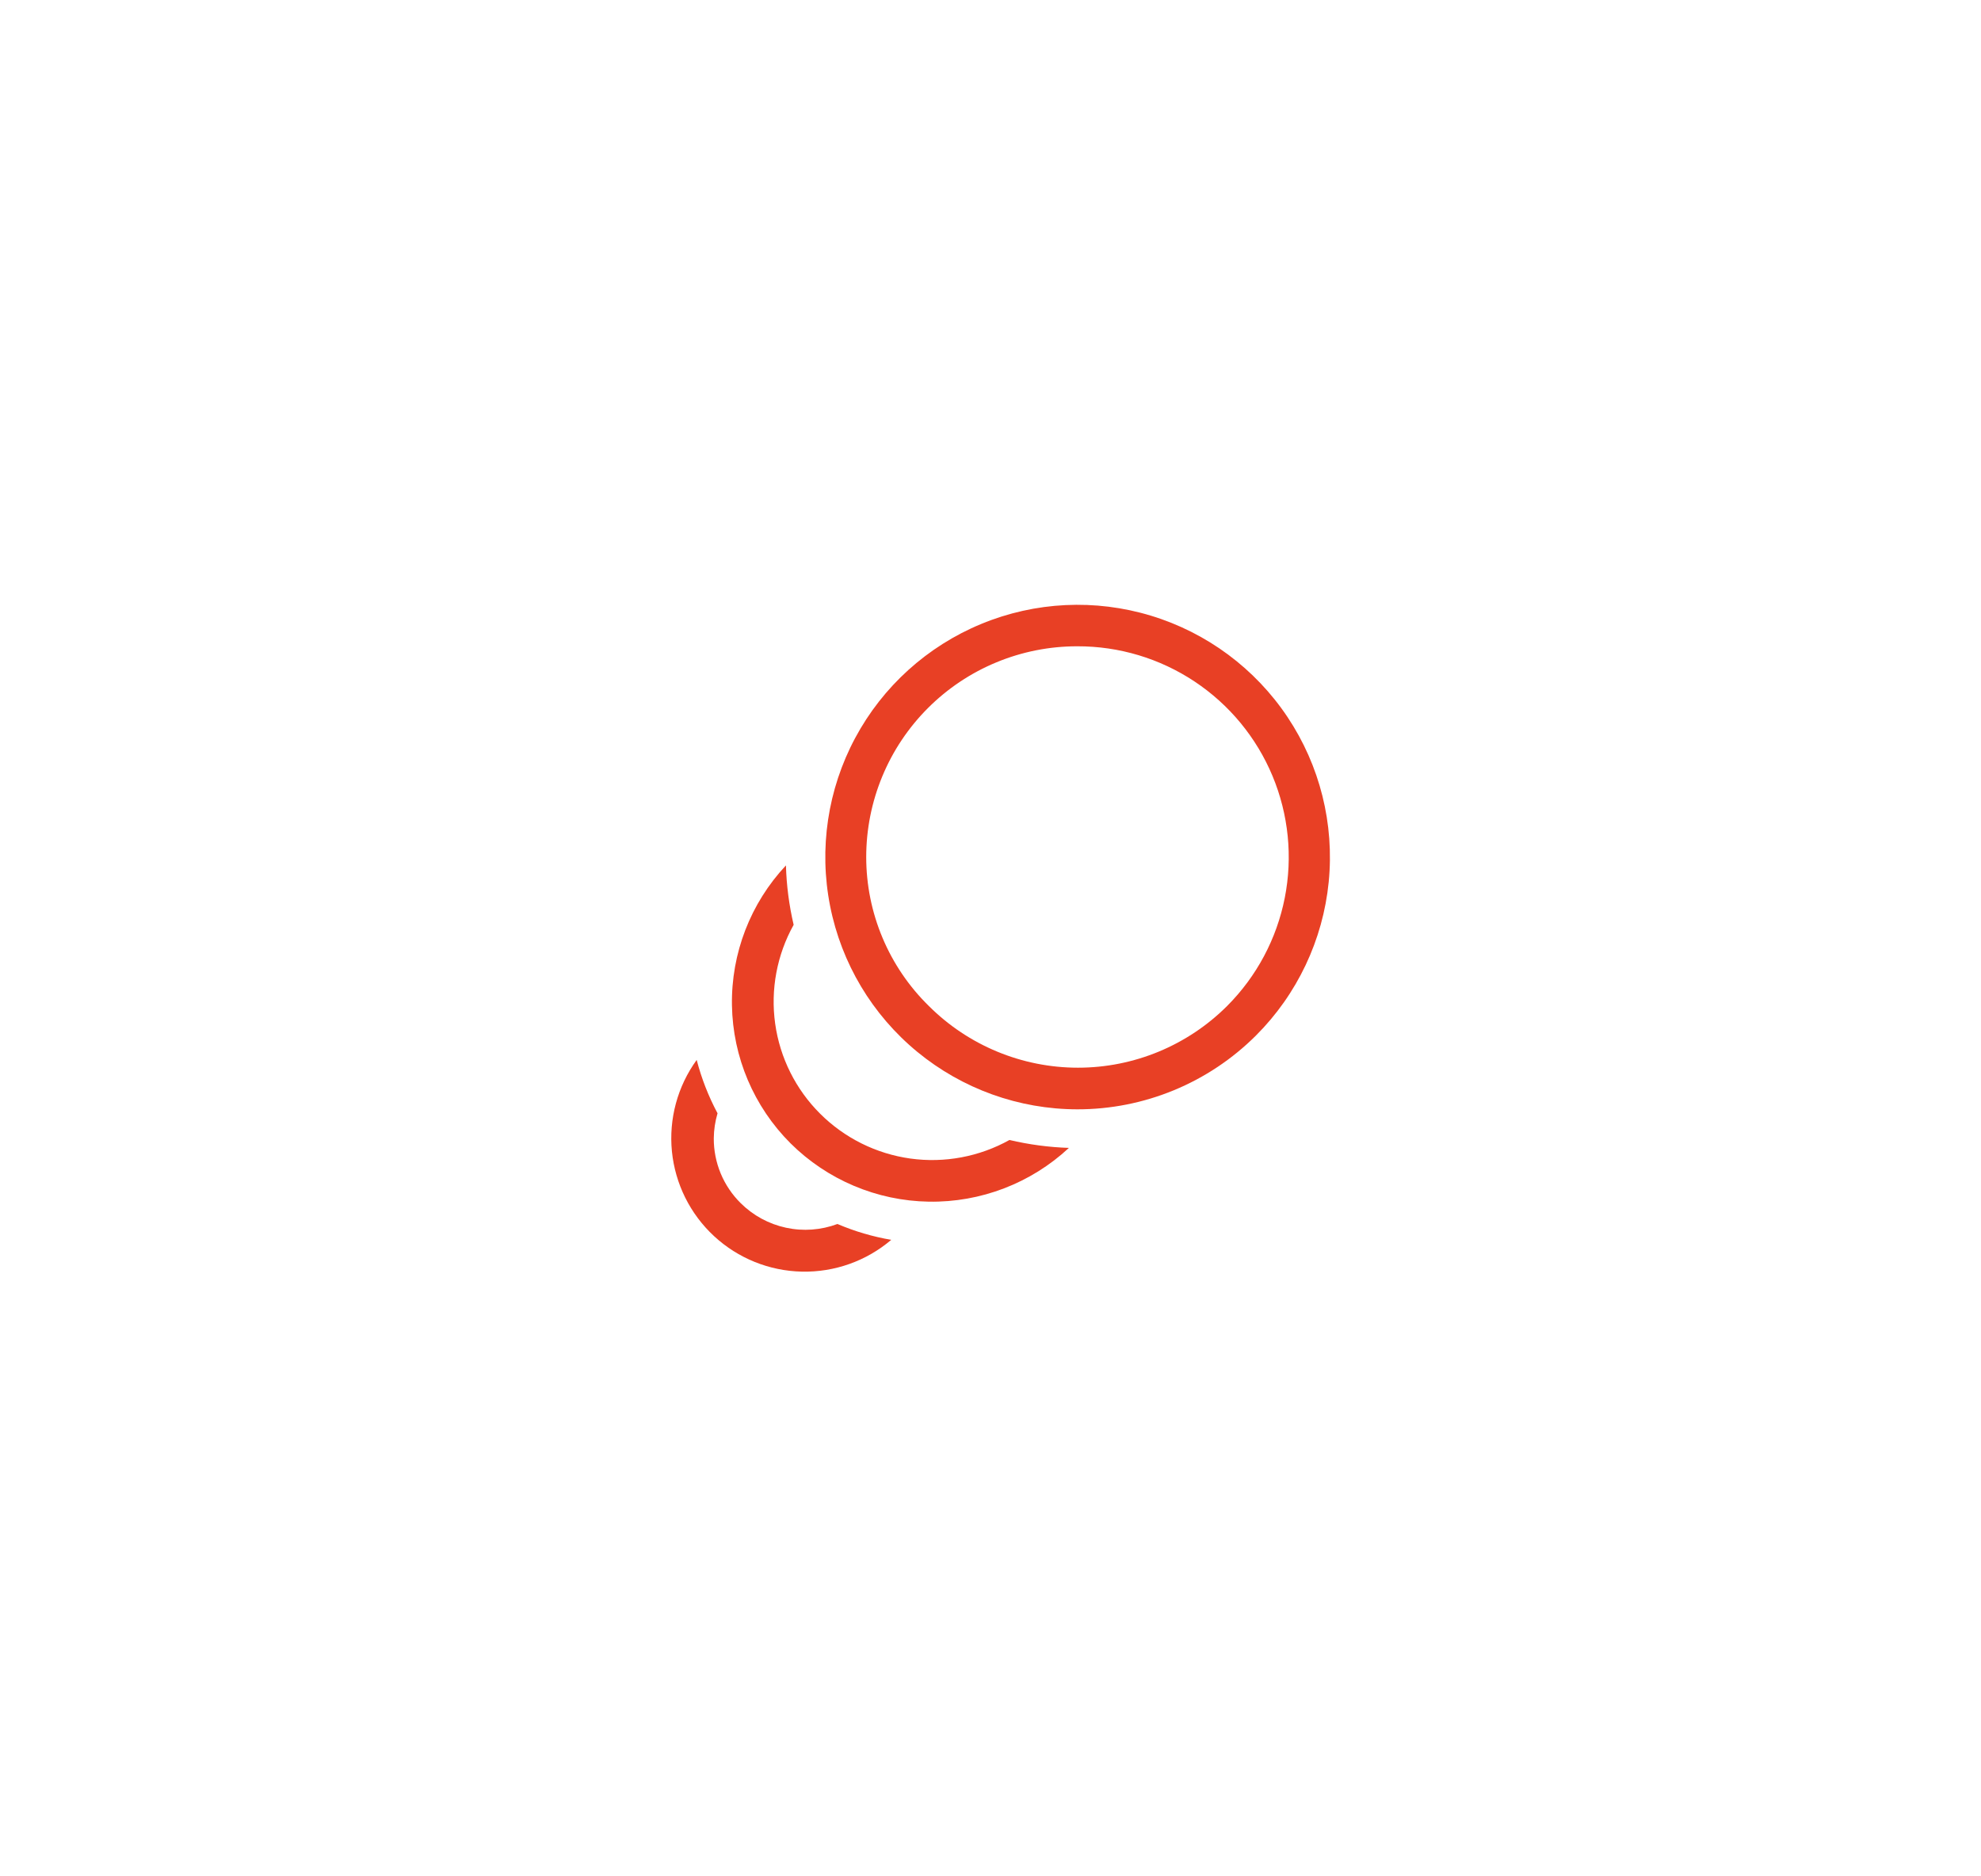 <svg width="95" height="90" viewBox="0 0 95 90" fill="none" xmlns="http://www.w3.org/2000/svg">
<g filter="url(#filter0_d_1238_2057)">
<rect x="14" y="14" width="67" height="62" rx="13" fill="white"/>
</g>
<path d="M40.16 58.71C39.372 59.004 38.516 59.067 37.694 58.889C36.871 58.712 36.117 58.303 35.52 57.71C35.109 57.304 34.783 56.819 34.561 56.285C34.34 55.751 34.227 55.178 34.23 54.6C34.234 54.194 34.295 53.79 34.41 53.4C33.976 52.589 33.641 51.73 33.41 50.84C32.491 52.108 32.069 53.668 32.222 55.226C32.377 56.784 33.096 58.232 34.246 59.295C35.395 60.358 36.894 60.963 38.459 60.995C40.025 61.028 41.548 60.485 42.74 59.47C41.853 59.318 40.987 59.063 40.16 58.71Z" fill="#E84025"/>
<path d="M48.41 54.68C46.965 55.485 45.297 55.798 43.659 55.571C42.021 55.343 40.501 54.588 39.33 53.42C38.16 52.254 37.403 50.739 37.174 49.103C36.945 47.468 37.256 45.802 38.06 44.36C37.841 43.425 37.717 42.47 37.69 41.51C35.988 43.325 35.06 45.732 35.101 48.219C35.142 50.707 36.149 53.082 37.91 54.84C39.675 56.595 42.052 57.598 44.541 57.639C47.03 57.68 49.438 56.756 51.26 55.06C50.3 55.028 49.345 54.901 48.41 54.68Z" fill="#E84025"/>
<path d="M51.66 53.21C48.861 53.206 46.15 52.231 43.989 50.453C41.828 48.675 40.35 46.202 39.808 43.456C39.265 40.71 39.691 37.861 41.013 35.394C42.335 32.927 44.472 30.995 47.059 29.927C49.645 28.858 52.523 28.719 55.2 29.534C57.878 30.349 60.191 32.067 61.744 34.395C63.297 36.723 63.995 39.518 63.719 42.303C63.443 45.088 62.21 47.692 60.23 49.67C59.104 50.794 57.768 51.685 56.297 52.293C54.827 52.9 53.251 53.212 51.66 53.21ZM51.66 31C50.332 30.999 49.016 31.259 47.788 31.767C46.56 32.274 45.445 33.019 44.505 33.958C43.565 34.897 42.819 36.011 42.311 37.239C41.802 38.466 41.54 39.782 41.54 41.11C41.54 42.44 41.806 43.756 42.321 44.982C42.836 46.208 43.59 47.319 44.54 48.25C46.438 50.147 49.012 51.213 51.695 51.213C54.379 51.213 56.952 50.147 58.85 48.25C60.264 46.833 61.225 45.029 61.612 43.065C61.999 41.102 61.794 39.068 61.024 37.22C60.254 35.373 58.953 33.796 57.286 32.689C55.62 31.581 53.661 30.994 51.66 31Z" fill="#E84025"/>
<defs>
<filter id="filter0_d_1238_2057" x="0" y="0" width="95" height="90" filterUnits="userSpaceOnUse" color-interpolation-filters="sRGB">
<feFlood flood-opacity="0" result="BackgroundImageFix"/>
<feColorMatrix in="SourceAlpha" type="matrix" values="0 0 0 0 0 0 0 0 0 0 0 0 0 0 0 0 0 0 127 0" result="hardAlpha"/>
<feOffset/>
<feGaussianBlur stdDeviation="7"/>
<feComposite in2="hardAlpha" operator="out"/>
<feColorMatrix type="matrix" values="0 0 0 0 0 0 0 0 0 0 0 0 0 0 0 0 0 0 0.09 0"/>
<feBlend mode="normal" in2="BackgroundImageFix" result="effect1_dropShadow_1238_2057"/>
<feBlend mode="normal" in="SourceGraphic" in2="effect1_dropShadow_1238_2057" result="shape"/>
</filter>
</defs>
</svg>
